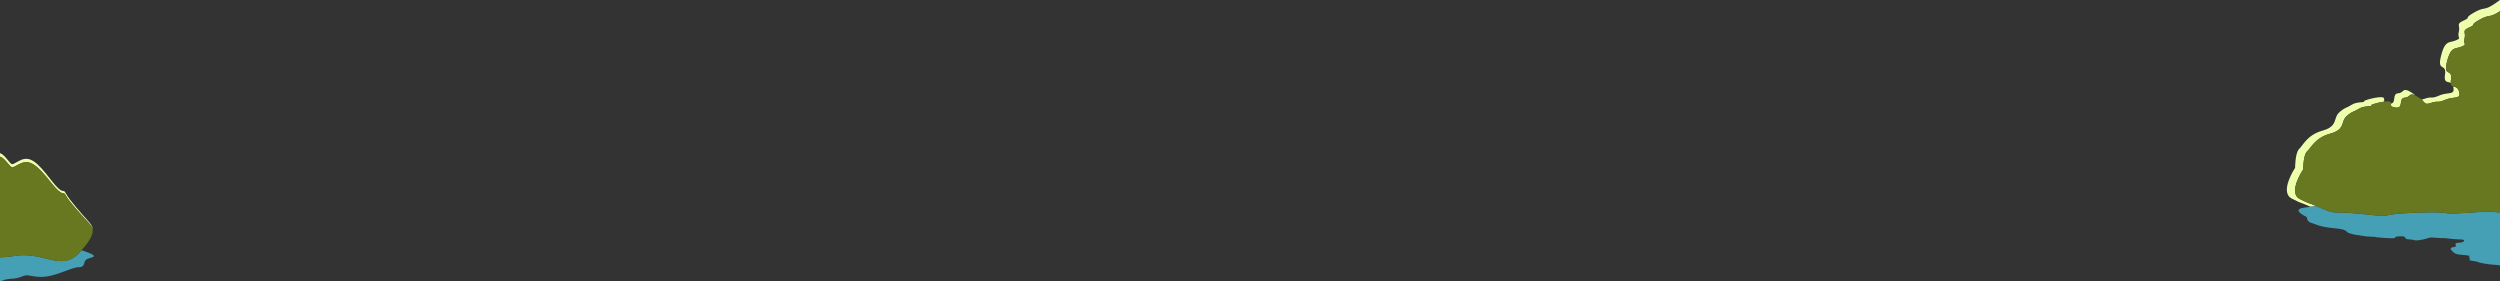 <svg xmlns="http://www.w3.org/2000/svg" viewBox="0 0 3840 432.13"><rect x="0" y="0" width="3840" height="432.13" fill="#333333" stroke="none"/><defs><style>.cls-1{fill:#46a0b5;}.cls-2{fill:#edffaa;}.cls-3{fill:#677821;}</style></defs><title>front-bushes</title><g id="Layer_2" data-name="Layer 2"><g id="svg1266"><path class="cls-1" d="M125.26,384.4c-.94,1.06-1.91,2.15-2.94,3.28-5.27,5.77-10.47,9.3-15.74,11.28-8.84,3.44-17.89,2.36-27.84.11-15.9-3.46-34.1-9.79-57.44-5.79a165.78,165.78,0,0,1-21.3,2v36.83c10.58-2.78,3.28-2,11.63-3.3,8.91-1.4,10.11,0,20.33-3.5s6.4-2.8,21.62-.7,26.73-.7,48.35-8.9,19-3.6,24.13-6.4,1.3-9.6,10.21-12.4C145,394.19,152.46,393.46,125.26,384.4Z"/><path class="cls-2" d="M10.29,249c9.91,11.5,6.21,9.2,20.92,2.3s25.73,2.3,46.66,28.6,18.42,11.4,23.32,20.6,24.83,30.9,33.44,40.1c3.82,4.08,7.37,7.73,7.69,13.23.31-6.58-3.53-10.64-7.69-15.23-8.61-9.5-28.53-32-33.44-41.5s-2.5,5.9-23.32-21.3-31.94-36.7-46.66-29.6-11,9.5-20.92-2.4c-4.92-5.92-7.68-7.69-10.29-8.57v5.42C2.61,241.49,5.37,243.21,10.29,249Z"/><path class="cls-2" d="M78.74,399.07c10,2.25,19,3.33,27.84-.11C97.74,402.28,88.69,401.24,78.74,399.07Z"/><path class="cls-3" d="M101.19,300.48c-4.9-9.2-2.5,5.7-23.32-20.6s-31.94-35.5-46.66-28.6-11,9.2-20.92-2.3c-4.92-5.77-7.68-7.49-10.29-8.35V395.3a165.78,165.78,0,0,0,21.3-2c23.34-4,41.54,2.33,57.44,5.79,10,2.17,19,3.21,27.84-.11,5.27-2,10.47-5.51,15.74-11.28,1-1.13,2-2.22,2.94-3.28,13.34-15.18,17.43-24.15,17.06-30.59-.32-5.5-3.87-9.15-7.69-13.23C126,331.38,106.1,309.68,101.19,300.48Z"/><path class="cls-2" d="M3680.06,165.25c12.25,1.58,3.69-14.41,13.57-15.19,8.95-.72,6.76-8,16.27-3.41a38.5,38.5,0,0,0-6.65-5c-13.7-8.29-9.88.89-19.89,1.68-9.07.8-2.69,14.46-10.69,15.8C3672.64,161.62,3671.11,164.1,3680.06,165.25Z"/><path class="cls-2" d="M3734.07,158.05c12.25-4,8.56.79,22.13-4.84s24.5,0,20.81-12.82c-2-7-6.18-6.61-9.18-7.63.07.24.15.46.22.72,3.69,13.22-7.51,7.4-21.2,13.22s-9.88.79-22.4,4.93a26.84,26.84,0,0,1-5,1.28C3725.51,158.32,3724.26,161.29,3734.07,158.05Z"/><path class="cls-2" d="M3764.76,122c2.5-17.56-12.25-3.15-6.19-27.13s12.25-19.14,22.13-23.19,2.5-2.36,4.87-12.82-4.87-11.15,7.38-16.78-1.19-2.36,15.94-11.94c16.29-9,13.92-1.72,31.11-13V0c-1.4,1-2.92,2.13-4.64,3.34-21.21,15-17.39,5.82-34.9,15.78s-3.69,6.61-16.21,12.44-5,6.61-7.5,17.36,5,9.08-5,13.22-16.2-.79-22.39,24.08,8.69,10,6.19,28.22c-1.91,13.94,4.25,10,8.91,13.23A26.43,26.43,0,0,1,3764.76,122Z"/><path class="cls-2" d="M3532.8,305.85c-19.63-9.57,4.87-45.58,4.87-45.58s0-22.4,6.19-27.93,12.25-20.81,35.57-27.13,15.94-18.35,24.5-26.34,12.25-7.21,19.63-11.94,20.81-3.16,18.44-4.84c-1.71-1.07,10.88-4.75,20.26-6-.77-1.83.87-4.07-1.3-6-3.68-3.26-32.4,4.14-29.9,5.82s-11.19,0-18.7,4.93-11.2,4.14-19.89,12.43-1.19,20.72-24.9,27.33-29.9,22.4-36.09,28.22-6.19,29-6.19,29-24.89,37.3-5,47.26c18.9,9.47,7.46,3.17,28.8,12.52,2.85-.38,3.36-.37,8.74-1C3541.33,309.63,3550.39,314.52,3532.8,305.85Z"/><path class="cls-1" d="M3840,326.35c-20.39-.85-.77-2.91-47.05.32-56.51,3.95-14.75-2.37-81,0s-28.19,8-81,2.37-40.57,1.58-66.25-9.57c-2.69-1.16-4.94-2.12-6.85-2.92-5.38.66-5.89.65-8.74,1-1.89.26-4.81.68-10.89,1.59-19.76,3,5,14.21,5,14.21s0,7,6.19,8.68,12.38,6.42,35.83,8.49,16.06,5.72,24.76,8.19,12.38,2.27,19.76,3.75,21.07,1,18.57,1.48,25.95,2.76,29.64,1.77-3.69-2.27,8.69-2.76,3.69,4.44,13.57,4.74,6.19,3,19.76.49,8.69-4.24,21.07-3,8.69-.3,22.26,1.48,24.76,0,21.08,3.95-14.89.29-12.39,5.72-12.38,1-6.19,8.48,12.39,5.92,22.26,7.21,2.51.79,5,3.94-5,3.46,7.38,5.23-1.19.79,16.07,3.75c13.37,2.28,14.21,1.23,23.47,2.65Z"/><path class="cls-3" d="M3642,162.09c2.37,1.68-11.07,0-18.44,4.84s-11.07,3.94-19.63,11.94-1.19,19.93-24.5,26.34-29.37,21.51-35.57,27.13-6.19,27.93-6.19,27.93-24.5,36-4.87,45.58c17.59,8.67,8.53,3.78,25,10.7,1.91.8,4.16,1.76,6.85,2.92,25.68,11.15,13.43,3.94,66.25,9.57s14.75,0,81-2.37,24.5,3.95,81,0c46.28-3.23,26.66-1.17,47.05-.32V17.18c-17.19,11.27-14.82,4-31.11,13-17.13,9.58-3.69,6.32-15.94,11.94s-4.88,6.42-7.38,16.78,5,8.88-4.87,12.82-15.94-.79-22.13,23.19,8.69,9.57,6.19,27.13a26.43,26.43,0,0,0-.31,5.64c.25,3.38,1.61,4.48,3.38,5.09,3,1,7.18.66,9.18,7.63,3.69,12.82-7.24,7.2-20.81,12.82s-9.88.89-22.13,4.84c-9.81,3.24-8.56.27-14.64-5.14a38.79,38.79,0,0,0-6.17-4.43c-1.26-.75-2.37-1.36-3.36-1.83-9.51-4.59-7.32,2.69-16.27,3.41-9.88.78-1.32,16.77-13.57,15.19-8.95-1.15-7.42-3.63-7.39-6.1a3.18,3.18,0,0,0-1.17-2.68c-1.17-1-4.86-1-9.24-.38C3652.88,157.34,3640.29,161,3642,162.09Z"/></g></g></svg>